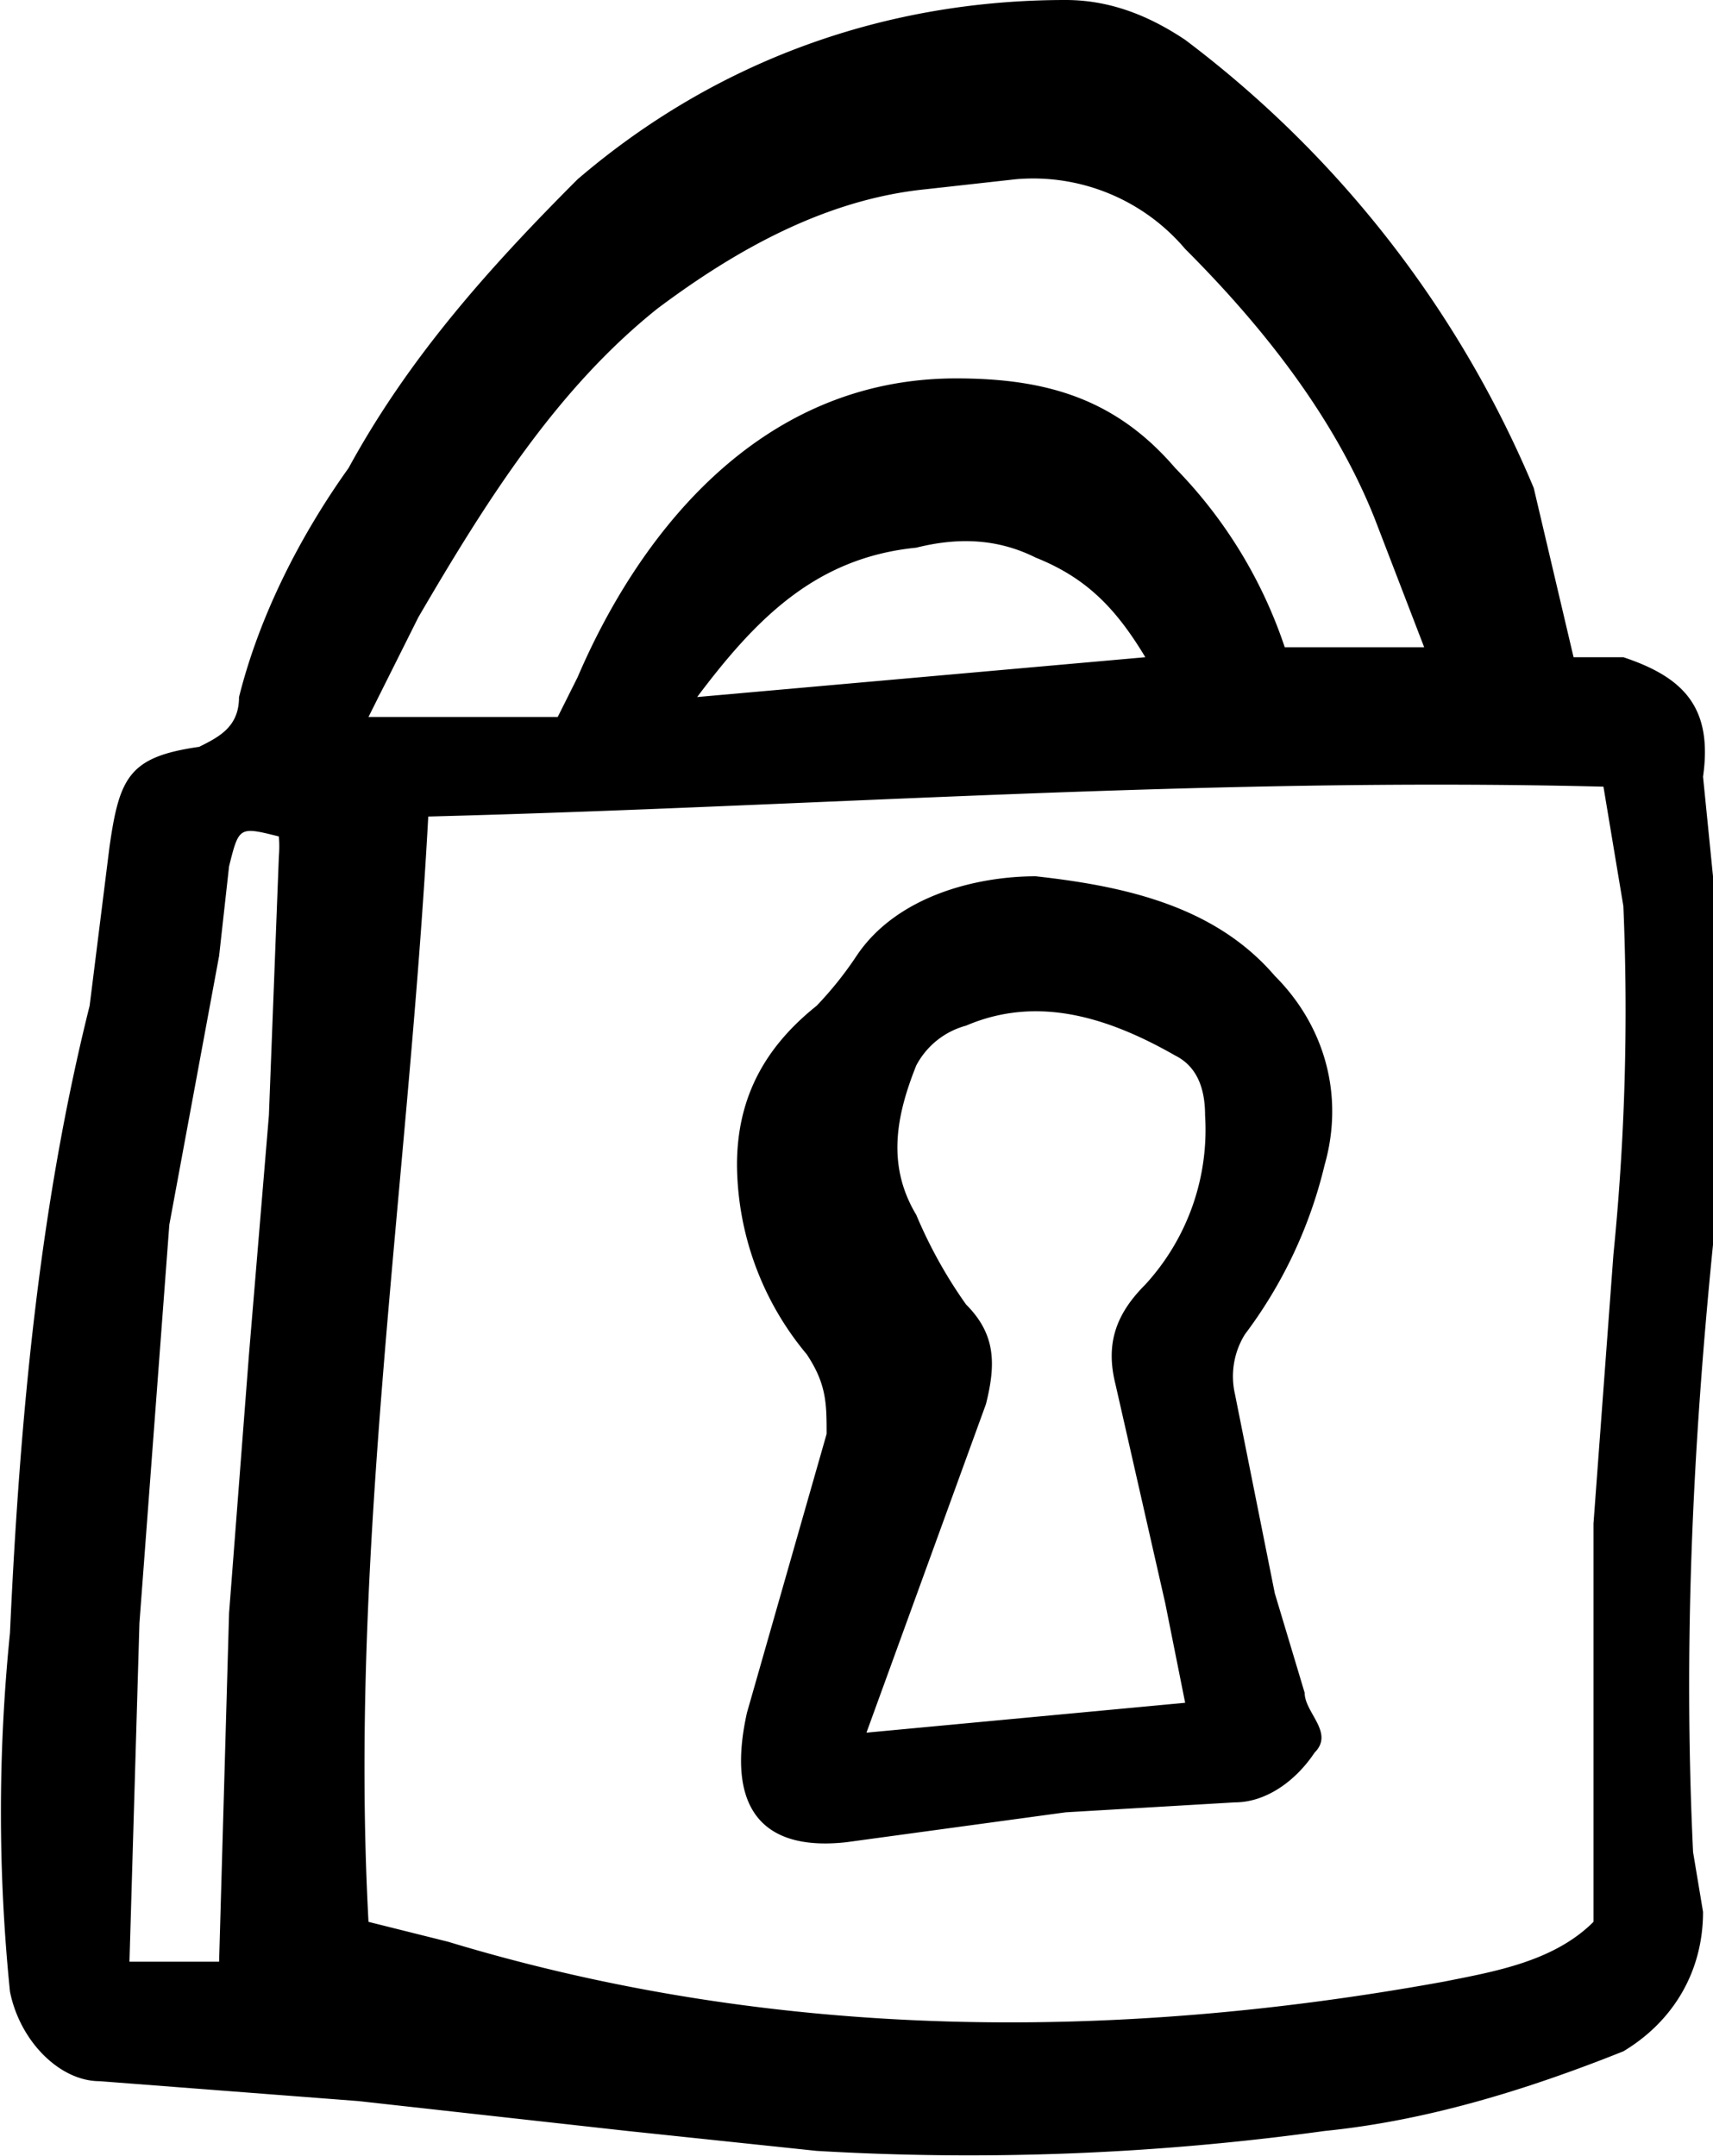 <svg xmlns="http://www.w3.org/2000/svg" viewBox="0 0 172 216.5"><path d="M172 88l-1-10c1-7-2-10-8-12h-5l-4-17a109 109 0 00-35-45c-3-2-7-4-12-4-18 0-35 6-49 18-9 9-17 18-23 29-5 7-9 15-11 23 0 3-2 4-4 5-7 1-8 3-9 10l-2 16c-5 20-7 41-8 63a179 179 0 000 36c1 5 5 9 9 9l26 2 27 3 19 2a261 261 0 0051-2c10-1 20-4 30-8 5-3 8-8 8-14l-1-6c-1-21 0-41 2-61V88zM27 112l-2 24-2 26-1 35h-9l1-34 3-40 5-27 1-9c1-4 1-4 5-3a12 12 0 010 2l-1 26zm15-50c7-12 14-23 24-31 8-6 17-11 27-12l9-1a20 20 0 0117 7c8 8 15 17 19 27l5 13h-14a47 47 0 00-11-18c-6-7-13-9-22-9-20 0-32 16-38 30l-2 4H37l5-10zm73 4l-45 4c6-8 12-14 22-15 4-1 8-1 12 1 5 2 8 5 11 10zm47 60l-2 27v40c-4 4-10 5-15 6-33 6-67 6-100-4l-8-2c-2-37 4-74 6-111 39-1 78-4 118-3l2 12a246 246 0 01-1 35zm-58-38c-6 0-14 2-18 8a36 36 0 01-4 5c-5 4-8 9-8 16a30 30 0 007 19c2 3 2 5 2 8l-8 28c-2 9 1 14 10 13l22-3 17-1c3 0 6-2 8-5 2-2-1-4-1-6l-3-10-4-20a8 8 0 011-6 46 46 0 008-17c2-7 0-14-5-19-6-7-15-9-24-10zm8 51l5 22 2 10-32 3 12-33c1-4 1-7-2-10a47 47 0 01-5-9c-3-5-2-10 0-15a8 8 0 015-4c7-3 14-1 21 3 2 1 3 3 3 6a23 23 0 01-6 17c-3 3-4 6-3 10z"/></svg>